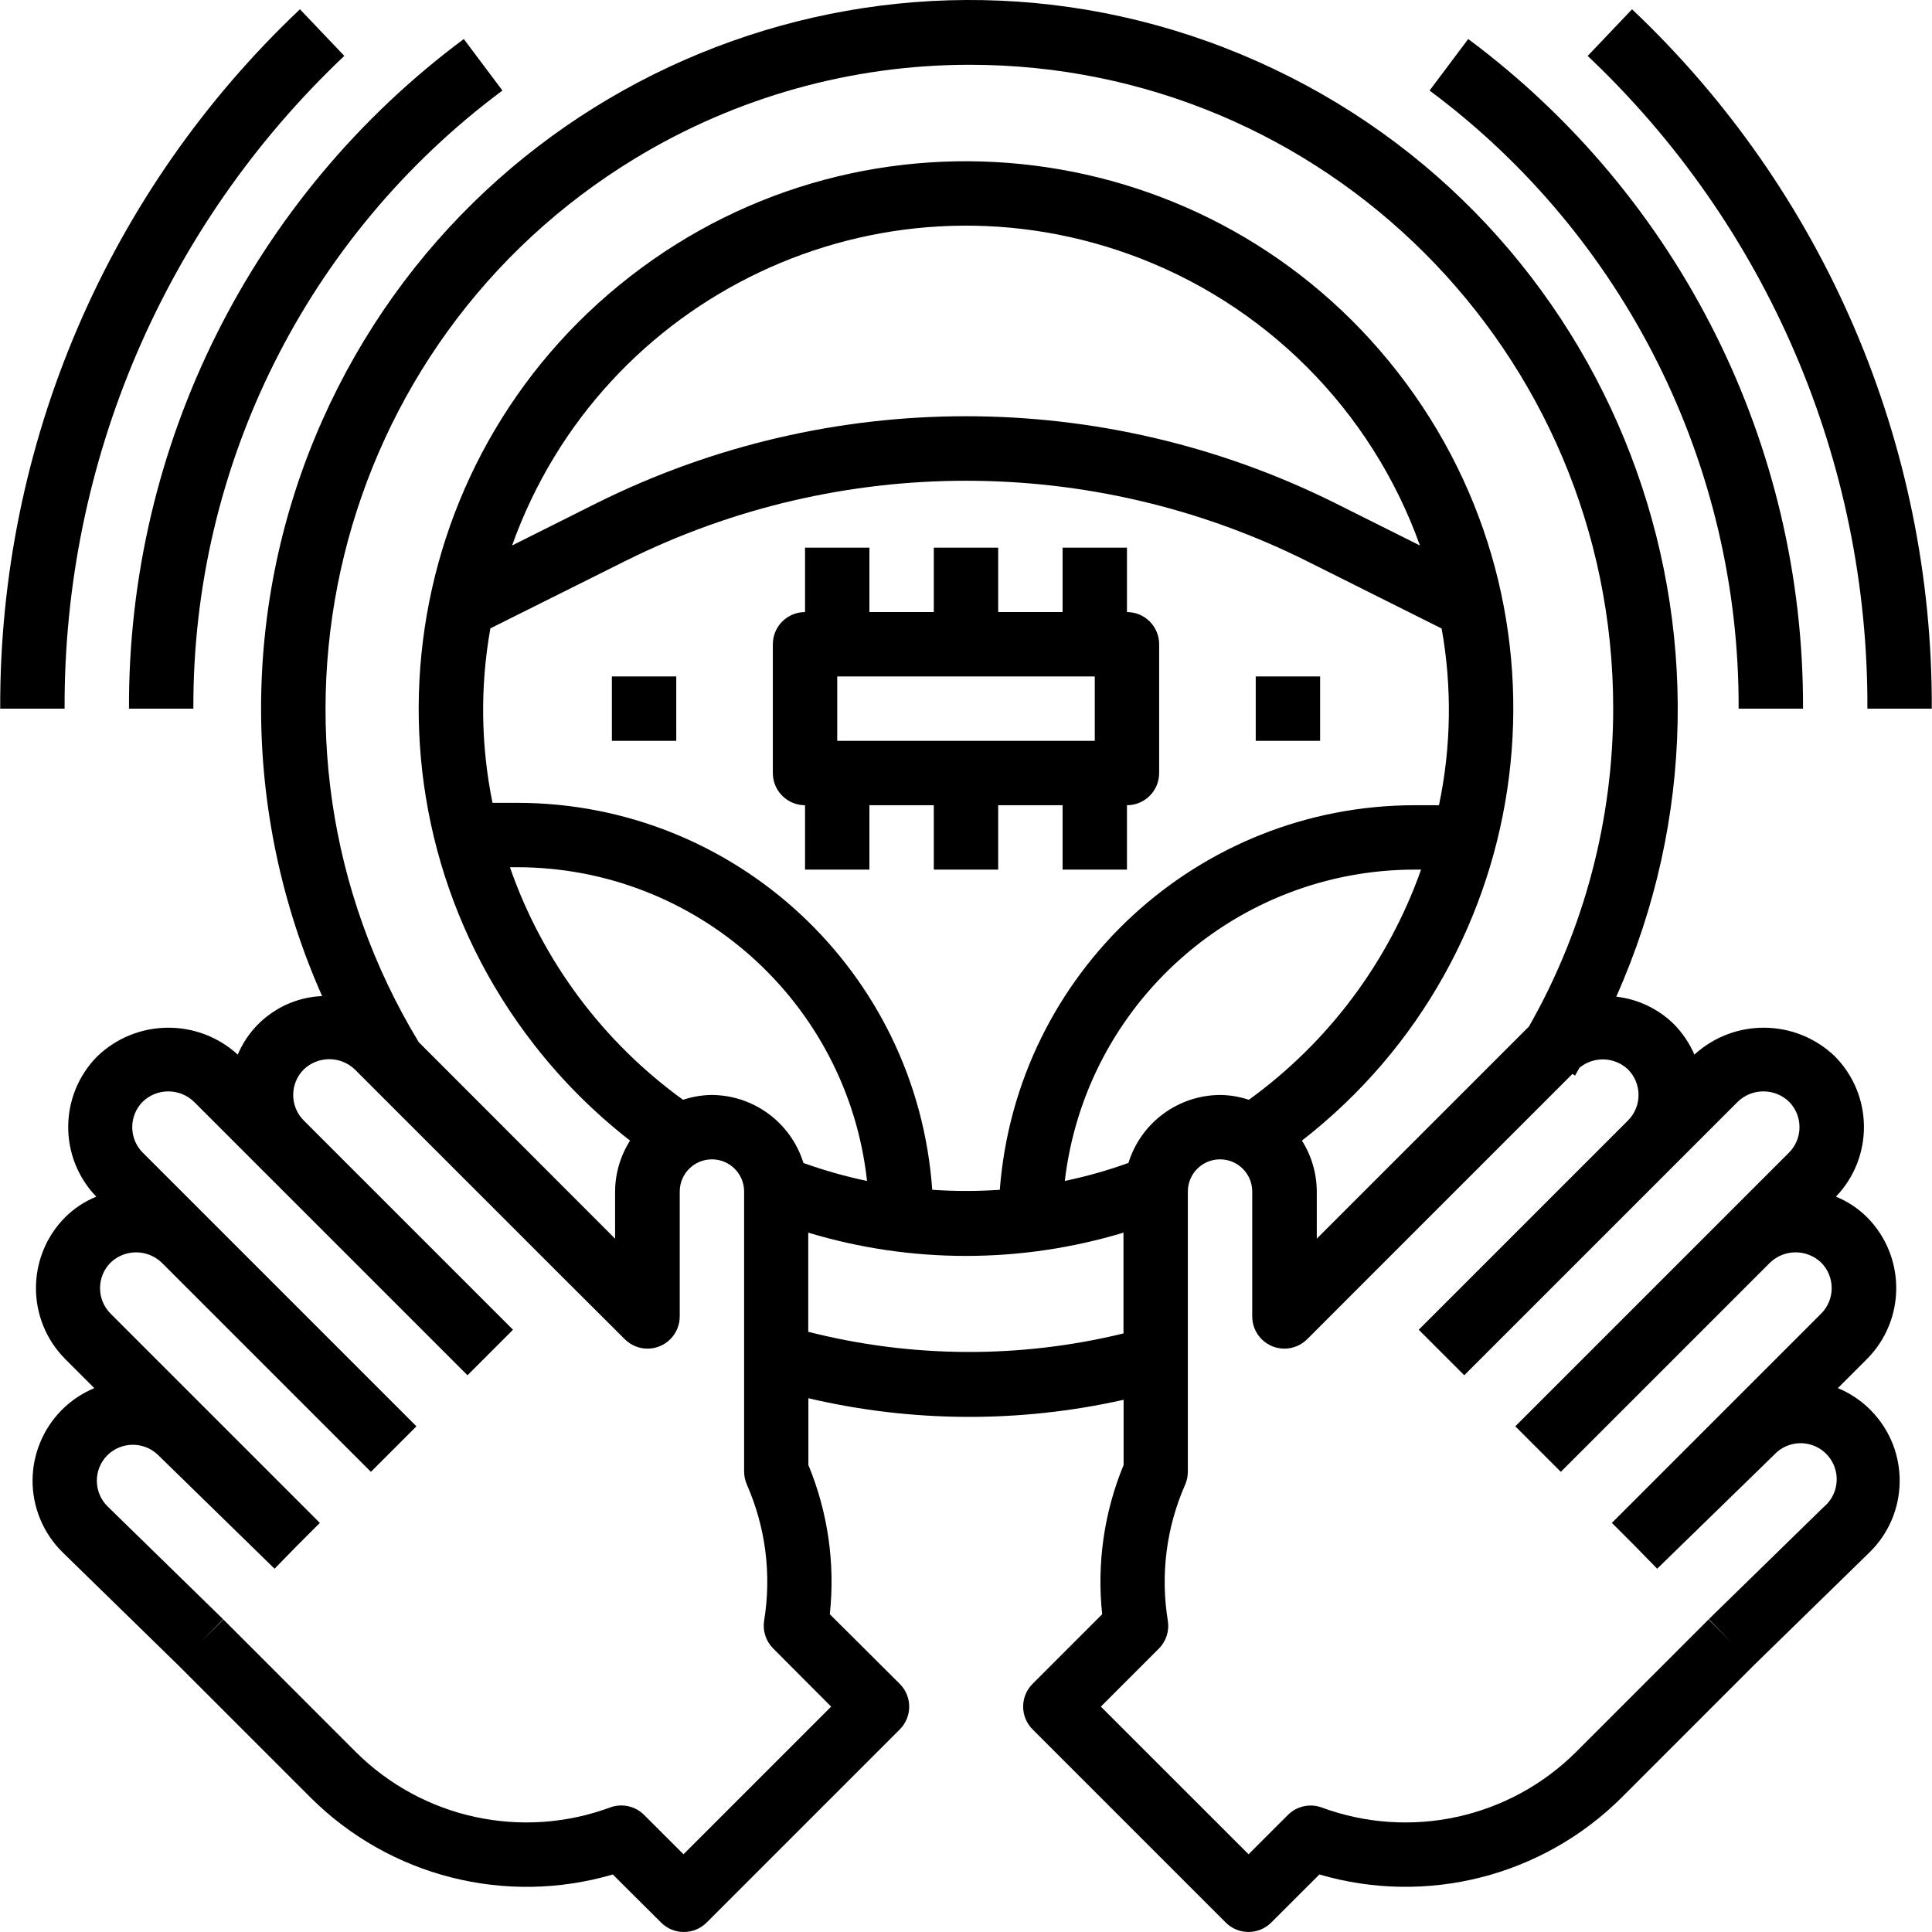 <?xml version="1.0" encoding="iso-8859-1"?>
<!-- Generator: Adobe Illustrator 19.0.0, SVG Export Plug-In . SVG Version: 6.00 Build 0)  -->
<svg version="1.1" id="Capa_1" xmlns="http://www.w3.org/2000/svg" xmlns:xlink="http://www.w3.org/1999/xlink" x="0px" y="0px"
	 viewBox="0 0 480.105 480.105" style="enable-background:new 0 0 480.105 480.105;" xml:space="preserve">
<g>
	<g>
		<path d="M405.564,2.307L394.54,13.898c44.586,42.141,69.747,100.852,69.512,162.2h16C480.302,110.364,453.34,47.457,405.564,2.307
			z"/>
	</g>
</g>
<g>
	<g>
		<path d="M74.54,2.307C26.765,47.457-0.197,110.364,0.052,176.099h16C15.819,114.748,40.98,56.035,85.564,13.89L74.54,2.307z"/>
	</g>
</g>
<g>
	<g>
		<path d="M364.852,9.698l-9.6,12.8c48.527,36.109,77.029,93.113,76.8,153.6h16C448.307,110.569,417.428,48.813,364.852,9.698z"/>
	</g>
</g>
<g>
	<g>
		<path d="M115.252,9.698c-52.576,39.114-83.454,100.871-83.2,166.4h16c-0.229-60.487,28.273-117.491,76.8-153.6L115.252,9.698z"/>
	</g>
</g>
<g>
	<g>
		<path d="M465.027,350.591c-2.358-2.426-5.186-4.347-8.311-5.645l7.2-7.2c9.734-9.758,9.734-25.554,0-35.312
			c-2.204-2.178-4.817-3.898-7.688-5.064c9.41-9.792,9.268-25.31-0.32-34.928c-9.714-9.262-24.94-9.423-34.848-0.368
			c-1.223-2.845-2.971-5.434-5.152-7.632c-3.871-3.777-8.89-6.158-14.264-6.768c39.561-88.787-0.346-192.834-89.133-232.395
			c-88.787-39.561-192.834,0.346-232.395,89.133c-20.292,45.543-20.316,97.556-0.064,143.117
			c-9.215,0.382-17.382,6.047-20.968,14.544c-9.908-9.055-25.134-8.894-34.848,0.368c-9.591,9.621-9.73,25.145-0.312,34.936
			c-2.871,1.165-5.484,2.886-7.688,5.064c-9.734,9.758-9.734,25.554,0,35.312l7.2,7.2c-12.711,5.3-18.718,19.901-13.418,32.612
			c1.294,3.103,3.202,5.913,5.61,8.26l28.616,27.936l32.968,32.968c19.668,19.581,48.441,26.894,75.072,19.08l12,11.952
			c3.124,3.123,8.188,3.123,11.312,0l48-48c3.123-3.124,3.123-8.188,0-11.312l-17.384-17.312c1.352-12.614-0.48-25.365-5.328-37.088
			v-16.584c25.748,6.044,52.53,6.175,78.336,0.384v16.2c-4.848,11.723-6.68,24.474-5.328,37.088l-17.296,17.304
			c-3.123,3.124-3.123,8.188,0,11.312l48,48c3.124,3.123,8.188,3.123,11.312,0l11.96-11.944c26.631,7.797,55.396,0.487,75.072-19.08
			l32.968-32.976l28.616-27.936C474.391,376.23,474.616,360.458,465.027,350.591z M158.046,39.233
			c24.974-15.122,53.61-23.122,82.806-23.134c88.308-0.074,159.956,71.454,160.03,159.762c0.023,27.78-7.192,55.087-20.934,79.23
			l-51.352,51.352l-1.376,1.376v-11.72c-0.013-4.482-1.291-8.869-3.688-12.656c59.296-46.105,69.989-131.549,23.884-190.844
			S215.868,22.609,156.572,68.714s-69.989,131.549-23.884,190.844c6.938,8.923,14.961,16.946,23.884,23.884
			c-2.408,3.784-3.698,8.171-3.72,12.656v11.72l-1.376-1.376l-47.424-47.472C58.283,183.382,82.457,85.002,158.046,39.233z
			 M128.46,199.506h-6.072c-2.916-14.29-3.095-29.003-0.528-43.36l33.76-16.848c53.183-26.44,115.681-26.44,168.864,0l33.768,16.888
			c2.601,14.544,2.376,29.453-0.664,43.912h-5.936c-54.089-0.008-99.061,41.638-103.2,95.568c-5.58,0.385-11.18,0.385-16.76,0
			h-0.032C227.846,241.488,182.773,199.49,128.46,199.506z M215.46,293.475c-5.352-1.125-10.621-2.616-15.768-4.464h-0.032
			c-3.095-10.012-12.328-16.859-22.808-16.912c-2.421,0.032-4.822,0.437-7.12,1.2c-19.922-14.401-34.939-34.575-43.016-57.792h1.704
			C173.073,215.492,210.58,249.089,215.46,293.475z M127.252,135.555c22.285-62.298,90.853-94.734,153.151-72.449
			c33.779,12.084,60.365,38.67,72.449,72.449l-21.216-10.608c-57.699-28.683-125.501-28.683-183.2,0L127.252,135.555z
			 M206.54,424.099l-36.688,36.688l-9.8-9.784c-2.209-2.21-5.502-2.931-8.432-1.848c-21.934,8.103-46.577,2.741-63.16-13.744
			l-32.952-32.968l-5.656,5.656l5.6-5.72l-28.68-28c-3.545-3.458-3.616-9.136-0.157-12.682c0.026-0.026,0.051-0.052,0.077-0.078
			c3.475-3.422,9.042-3.458,12.56-0.08l28.976,28.288l5.6-5.728l5.656-5.656l-52-52c-3.497-3.506-3.497-9.182,0-12.688
			c3.55-3.391,9.138-3.391,12.688,0l52,52l11.312-11.312l-52-52l-16-16c-3.497-3.506-3.497-9.182,0-12.688
			c3.55-3.391,9.138-3.391,12.688,0l16,16l52,52l11.312-11.312l-52-52c-3.497-3.506-3.497-9.182,0-12.688
			c3.55-3.391,9.138-3.391,12.688,0l52,52l15.08,15.032c3.12,3.128,8.186,3.135,11.314,0.014c1.506-1.502,2.352-3.543,2.35-5.67
			v-31.032c0-4.418,3.582-8,8-8s8,3.582,8,8v69.6c0.005,1.101,0.234,2.19,0.672,3.2c4.676,10.615,6.171,22.36,4.304,33.808
			c-0.411,2.538,0.422,5.118,2.24,6.936L206.54,424.099z M279.188,331.362c-25.752,6.274-52.651,6.134-78.336-0.408v-24.64
			c25.543,7.712,52.793,7.712,78.336,0V331.362z M264.604,293.466c5.201-44.131,42.612-77.381,87.048-77.368h1.488
			c-8.125,22.972-23.054,42.924-42.8,57.2c-2.288-0.76-4.678-1.164-7.088-1.2c-10.491,0.039-19.742,6.888-22.84,16.912h-0.032
			C275.23,290.856,269.959,292.345,264.604,293.466z M454.062,373.672c-0.215,0.234-0.443,0.457-0.681,0.667l-0.064,0.032l-28.68,28
			l5.6,5.72l-5.656-5.656l-32.968,32.976c-16.596,16.492-41.254,21.854-63.2,13.744c-2.911-1.05-6.167-0.328-8.36,1.856
			l-9.784,9.776l-36.704-36.688l14.4-14.4c1.818-1.818,2.651-4.398,2.24-6.936c-1.867-11.448-0.372-23.193,4.304-33.808
			c0.438-1.01,0.667-2.099,0.672-3.2v-69.656c0-4.418,3.582-8,8-8s8,3.582,8,8v31.032c-0.003,4.418,3.575,8.003,7.994,8.006
			c2.127,0.002,4.168-0.844,5.67-2.35l15.024-15.032l50.872-50.872l0.664,0.4c0.384-0.632,0.704-1.288,1.08-1.928
			c3.547-2.936,8.727-2.764,12.072,0.4c3.497,3.506,3.497,9.182,0,12.688l-52,52l11.312,11.312l52-52l16-16
			c3.55-3.391,9.138-3.391,12.688,0c3.497,3.506,3.497,9.182,0,12.688l-16,16l-52,52l11.312,11.312l52-52
			c3.55-3.391,9.138-3.391,12.688,0c3.497,3.506,3.497,9.182,0,12.688l-52,52l5.656,5.656l5.6,5.728l29.04-28.288
			c3.35-3.648,9.024-3.889,12.671-0.538C457.171,364.351,457.412,370.024,454.062,373.672z"/>
	</g>
</g>
<g>
	<g>
		<rect x="152.052" y="168.099" width="16" height="16"/>
	</g>
</g>
<g>
	<g>
		<rect x="312.052" y="168.099" width="16" height="16"/>
	</g>
</g>
<g>
	<g>
		<path d="M280.052,152.099v-16h-16v16h-16v-16h-16v16h-16v-16h-16v16c-4.418,0-8,3.582-8,8v32c0,4.418,3.582,8,8,8v16h16v-16h16v16
			h16v-16h16v16h16v-16c4.418,0,8-3.582,8-8v-32C288.052,155.68,284.471,152.099,280.052,152.099z M272.052,184.099h-64v-16h64
			V184.099z"/>
	</g>
</g>
<g>
</g>
<g>
</g>
<g>
</g>
<g>
</g>
<g>
</g>
<g>
</g>
<g>
</g>
<g>
</g>
<g>
</g>
<g>
</g>
<g>
</g>
<g>
</g>
<g>
</g>
<g>
</g>
<g>
</g>
</svg>

